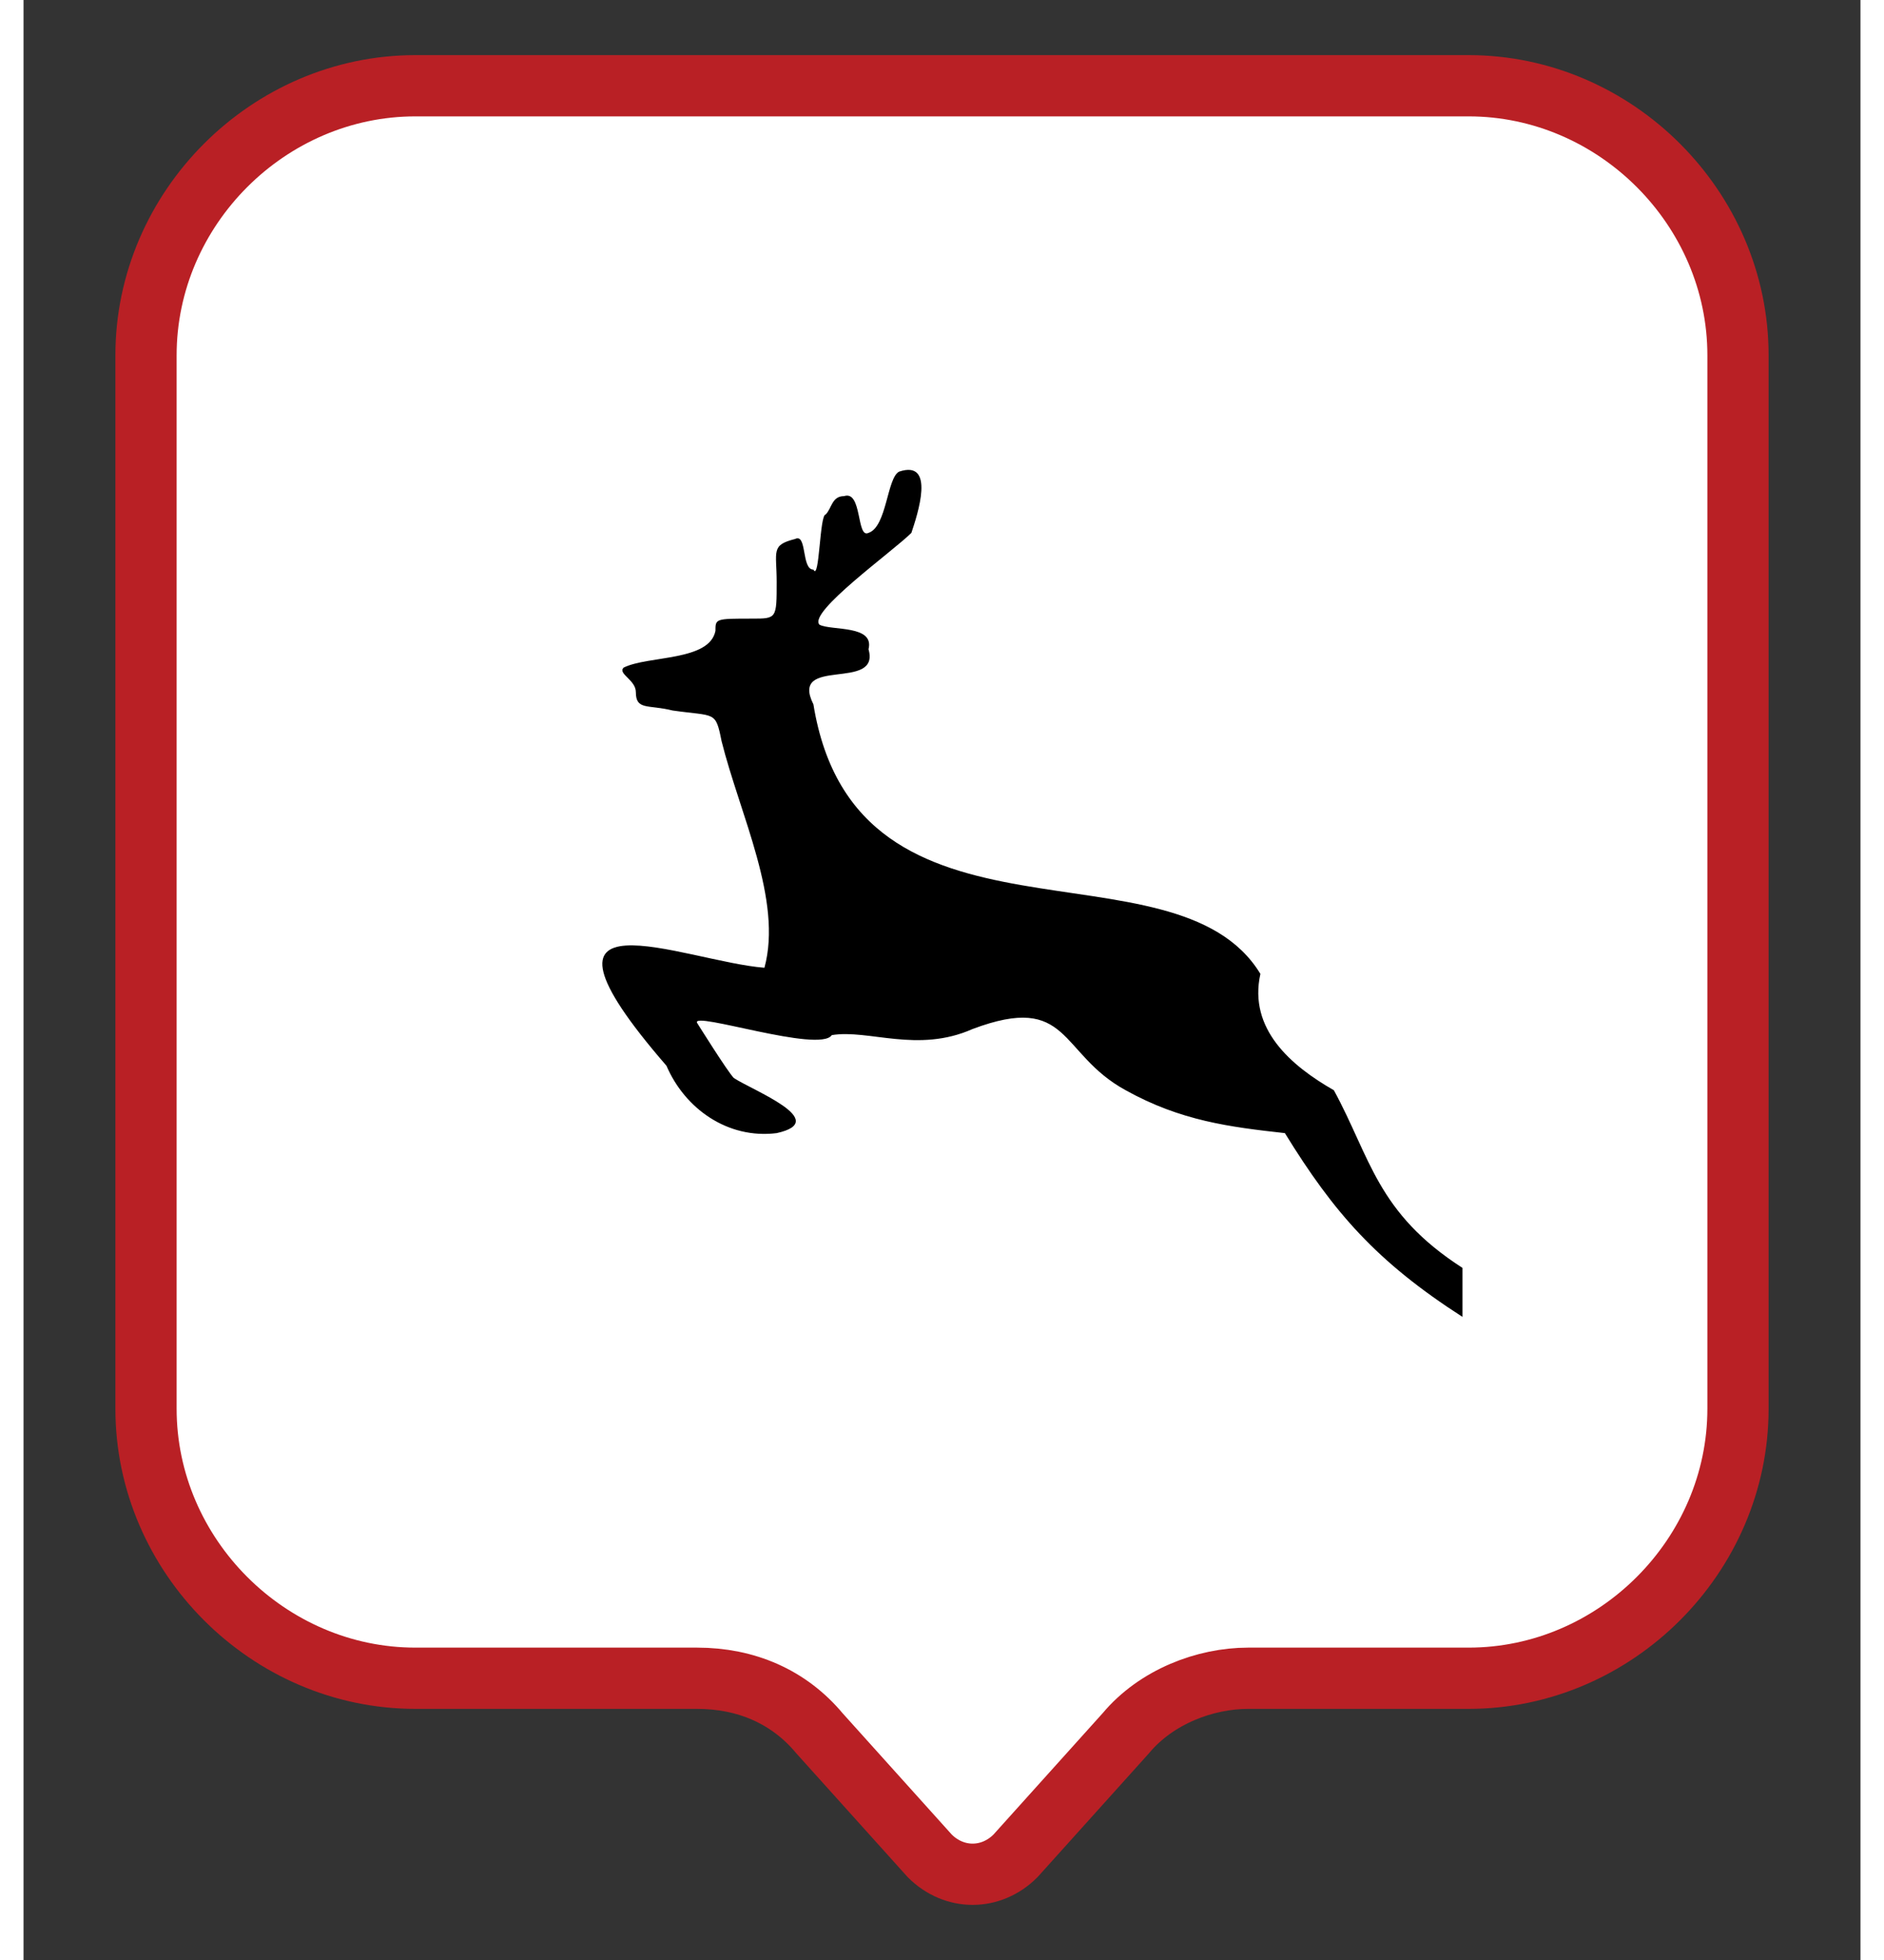 <svg
    xmlns="http://www.w3.org/2000/svg"
    viewBox="0 0 30 32"
    width="25" height="26"
    id="vector">
    <rect x="0" y="0" width="30" height="32" fill="#333333" stroke="none"/>
    <path
        id="path"
        d="M 28 5.8 L 28 23 C 28 25.4 26 27.4 23.6 27.4 L 20 27.4 C 19.3 27.4 18.5 27.7 18 28.3 L 16.2 30.3 C 15.8 30.7 15.2 30.7 14.8 30.3 L 13 28.3 C 12.5 27.7 11.8 27.4 11 27.4 L 6.4 27.4 C 4 27.4 2 25.4 2 23 L 2 5.8 C 2 3.4 4 1.4 6.4 1.4 L 23.6 1.4 C 26 1.4 28 3.4 28 5.8 Z"
        fill="#ffffff"
        stroke="#b92025"
        stroke-width="1"/>
    <path
        id="path_1"
        d="M 14.3 7.7 C 14.1 7.8 14.1 8.6 13.8 8.7 C 13.6 8.8 13.7 8 13.4 8.1 C 13.2 8.1 13.2 8.3 13.1 8.4 C 13 8.4 13 9.5 12.9 9.3 C 12.7 9.3 12.8 8.7 12.6 8.8 C 12.2 8.9 12.3 9 12.3 9.5 C 12.3 10.1 12.3 10.1 11.9 10.1 C 11.3 10.1 11.3 10.1 11.3 10.3 C 11.2 10.8 10.2 10.7 9.8 10.9 C 9.7 11 10 11.1 10 11.3 C 10 11.6 10.2 11.5 10.6 11.6 C 11.3 11.7 11.3 11.6 11.4 12.1 C 11.7 13.3 12.4 14.7 12.1 15.8 C 10.8 15.7 7.9 14.4 10.5 17.4 C 10.8 18.1 11.5 18.6 12.3 18.5 C 13.2 18.3 11.9 17.8 11.6 17.6 C 11.5 17.5 11 16.7 11 16.7 C 10.9 16.5 13 17.2 13.2 16.9 C 13.8 16.8 14.6 17.2 15.5 16.8 C 17.1 16.2 16.9 17.2 18 17.8 C 18.9 18.3 19.7 18.4 20.6 18.5 C 21.4 19.8 22.1 20.6 23.5 21.5 C 23.5 21.3 23.5 20.9 23.5 20.7 C 22.1 19.8 22 18.9 21.4 17.8 C 20.7 17.4 20 16.8 20.2 15.9 C 18.8 13.6 13.6 15.8 12.9 11.5 C 12.5 10.7 14 11.3 13.8 10.6 C 13.9 10.2 13.2 10.3 13 10.2 C 12.8 10 14.2 9 14.5 8.7 C 14.6 8.4 14.9 7.5 14.3 7.7 Z"
        fill="#000000"/>
</svg>
